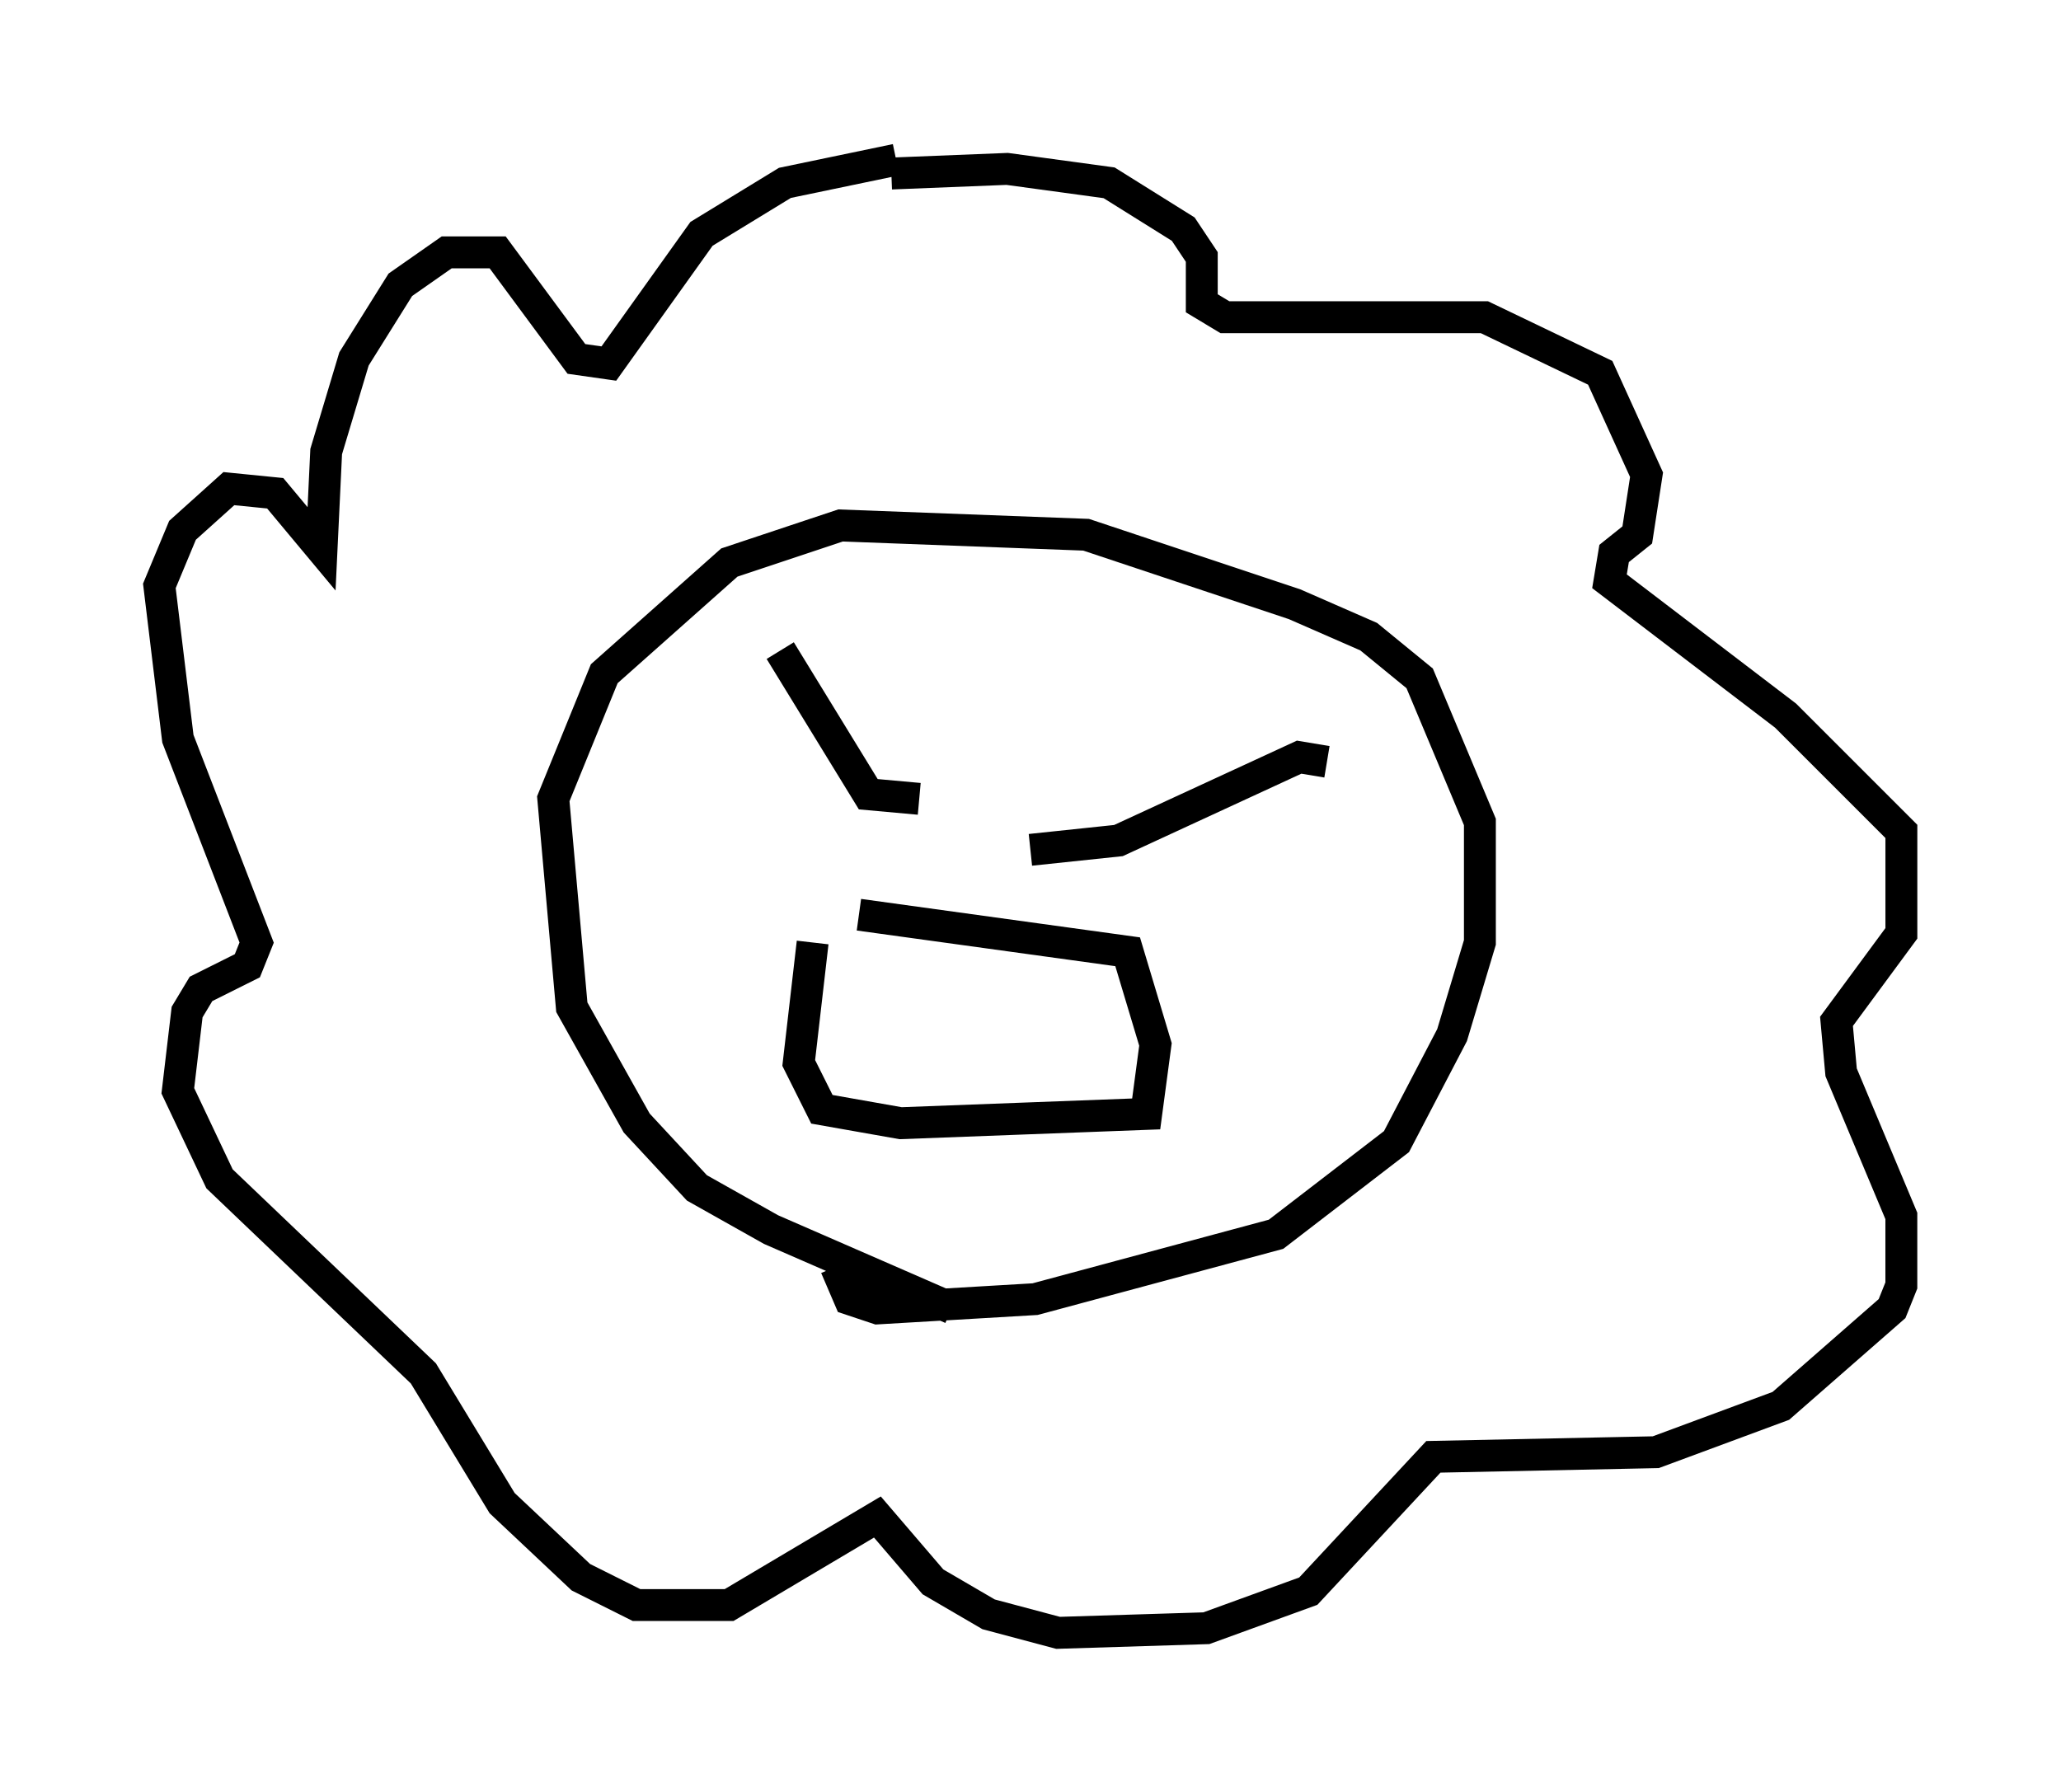 <?xml version="1.0" encoding="utf-8" ?>
<svg baseProfile="full" height="56.19" version="1.1" width="64.614" xmlns="http://www.w3.org/2000/svg" xmlns:ev="http://www.w3.org/2001/xml-events" xmlns:xlink="http://www.w3.org/1999/xlink"><defs /><rect fill="white" height="56.19" width="64.614" x="0" y="0" /><path d="M30.564, 40.732 m-0.726, 0.291 l-5.665, -2.469 -2.324, -1.307 l-1.888, -2.034 -2.034, -3.631 l-0.581, -6.536 1.598, -3.922 l3.922, -3.486 3.486, -1.162 l7.698, 0.291 6.536, 2.179 l2.324, 1.017 1.598, 1.307 l1.888, 4.503 0.0, 3.777 l-0.872, 2.905 -1.743, 3.341 l-3.777, 2.905 -7.553, 2.034 l-4.939, 0.291 -0.872, -0.291 l-0.436, -1.017 m-1.743, -19.318 l2.76, 4.503 1.598, 0.145 m12.782, -1.162 l-0.872, -0.145 -5.665, 2.615 l-2.76, 0.291 m-6.827, 2.905 l-0.436, 3.777 0.726, 1.453 l2.469, 0.436 7.698, -0.291 l0.291, -2.179 -0.872, -2.905 l-8.425, -1.162 m1.017, -23.24 l3.631, -0.145 3.196, 0.436 l2.324, 1.453 0.581, 0.872 l0.0, 1.453 0.726, 0.436 l8.134, 0.0 3.631, 1.743 l1.453, 3.196 -0.291, 1.888 l-0.726, 0.581 -0.145, 0.872 l5.52, 4.212 3.631, 3.631 l0.0, 3.196 -2.034, 2.76 l0.145, 1.598 1.888, 4.503 l0.0, 2.179 -0.291, 0.726 l-3.486, 3.05 -3.922, 1.453 l-6.972, 0.145 -3.922, 4.212 l-3.196, 1.162 -4.648, 0.145 l-2.179, -0.581 -1.743, -1.017 l-1.743, -2.034 -4.648, 2.76 l-2.905, 0.0 -1.743, -0.872 l-2.469, -2.324 -2.469, -4.067 l-6.391, -6.101 -1.307, -2.76 l0.291, -2.469 0.436, -0.726 l1.453, -0.726 0.291, -0.726 l-2.469, -6.391 -0.581, -4.793 l0.726, -1.743 1.453, -1.307 l1.453, 0.145 1.453, 1.743 l0.145, -3.05 0.872, -2.905 l1.453, -2.324 1.453, -1.017 l1.598, 0.0 2.469, 3.341 l1.017, 0.145 2.905, -4.067 l2.615, -1.598 3.486, -0.726 " fill="none" stroke="black" stroke-width="1" /></svg>